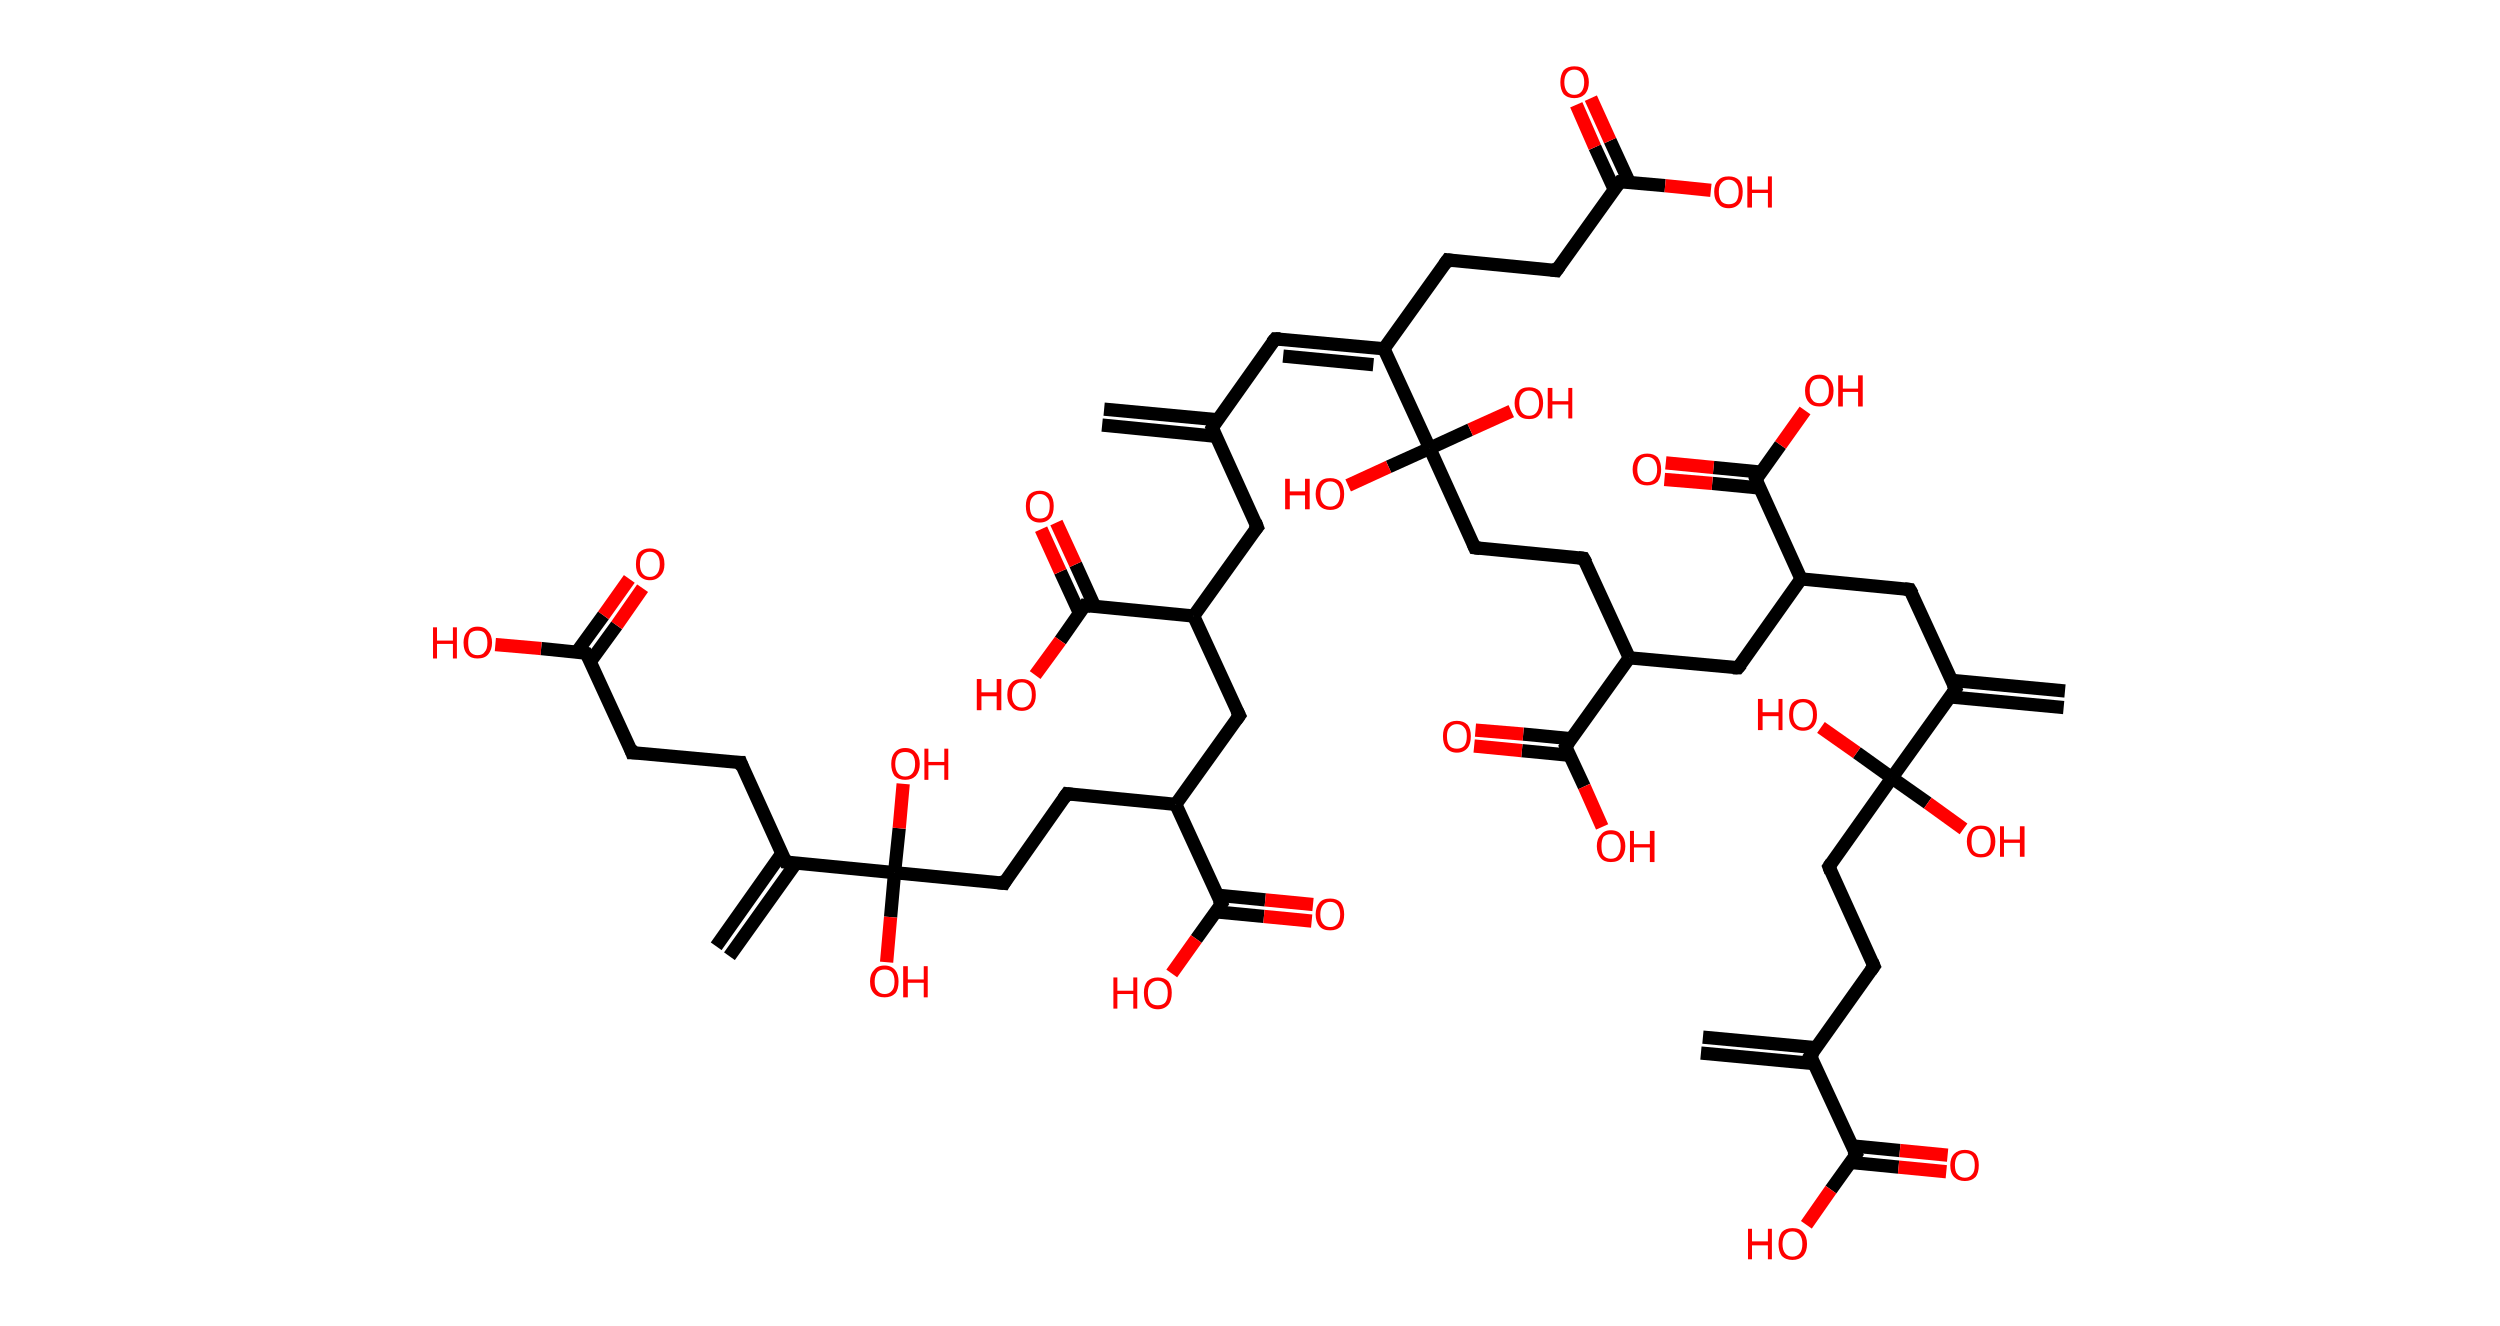 <?xml version='1.0' encoding='ASCII' standalone='yes'?>
<svg xmlns="http://www.w3.org/2000/svg" xmlns:rdkit="http://www.rdkit.org/xml" xmlns:xlink="http://www.w3.org/1999/xlink" version="1.1" baseProfile="full" xml:space="preserve" width="377px" height="200px" viewBox="0 0 377 200">
<!-- END OF HEADER -->
<rect style="opacity:1.0;fill:#FFFFFF;stroke:none" width="377.0" height="200.0" x="0.0" y="0.0"> </rect>
<path class="bond-0 atom-0 atom-1" d="M 166.5,61.7 L 183.6,63.3" style="fill:none;fill-rule:evenodd;stroke:#000000;stroke-width:2.0px;stroke-linecap:butt;stroke-linejoin:miter;stroke-opacity:1"/>
<path class="bond-0 atom-0 atom-1" d="M 166.2,64.1 L 183.4,65.8" style="fill:none;fill-rule:evenodd;stroke:#000000;stroke-width:2.0px;stroke-linecap:butt;stroke-linejoin:miter;stroke-opacity:1"/>
<path class="bond-1 atom-1 atom-2" d="M 182.8,64.5 L 192.3,51.1" style="fill:none;fill-rule:evenodd;stroke:#000000;stroke-width:2.0px;stroke-linecap:butt;stroke-linejoin:miter;stroke-opacity:1"/>
<path class="bond-2 atom-2 atom-3" d="M 192.3,51.1 L 208.7,52.6" style="fill:none;fill-rule:evenodd;stroke:#000000;stroke-width:2.0px;stroke-linecap:butt;stroke-linejoin:miter;stroke-opacity:1"/>
<path class="bond-2 atom-2 atom-3" d="M 193.5,53.7 L 207.1,55.0" style="fill:none;fill-rule:evenodd;stroke:#000000;stroke-width:2.0px;stroke-linecap:butt;stroke-linejoin:miter;stroke-opacity:1"/>
<path class="bond-3 atom-3 atom-4" d="M 208.7,52.6 L 218.3,39.2" style="fill:none;fill-rule:evenodd;stroke:#000000;stroke-width:2.0px;stroke-linecap:butt;stroke-linejoin:miter;stroke-opacity:1"/>
<path class="bond-4 atom-4 atom-5" d="M 218.3,39.2 L 234.7,40.8" style="fill:none;fill-rule:evenodd;stroke:#000000;stroke-width:2.0px;stroke-linecap:butt;stroke-linejoin:miter;stroke-opacity:1"/>
<path class="bond-5 atom-5 atom-6" d="M 234.7,40.8 L 244.3,27.4" style="fill:none;fill-rule:evenodd;stroke:#000000;stroke-width:2.0px;stroke-linecap:butt;stroke-linejoin:miter;stroke-opacity:1"/>
<path class="bond-6 atom-6 atom-7" d="M 245.7,27.5 L 242.8,21.2" style="fill:none;fill-rule:evenodd;stroke:#000000;stroke-width:2.0px;stroke-linecap:butt;stroke-linejoin:miter;stroke-opacity:1"/>
<path class="bond-6 atom-6 atom-7" d="M 242.8,21.2 L 239.9,14.8" style="fill:none;fill-rule:evenodd;stroke:#FF0000;stroke-width:2.0px;stroke-linecap:butt;stroke-linejoin:miter;stroke-opacity:1"/>
<path class="bond-6 atom-6 atom-7" d="M 243.4,28.5 L 240.5,22.2" style="fill:none;fill-rule:evenodd;stroke:#000000;stroke-width:2.0px;stroke-linecap:butt;stroke-linejoin:miter;stroke-opacity:1"/>
<path class="bond-6 atom-6 atom-7" d="M 240.5,22.2 L 237.7,15.8" style="fill:none;fill-rule:evenodd;stroke:#FF0000;stroke-width:2.0px;stroke-linecap:butt;stroke-linejoin:miter;stroke-opacity:1"/>
<path class="bond-7 atom-6 atom-8" d="M 244.3,27.4 L 251.1,28.0" style="fill:none;fill-rule:evenodd;stroke:#000000;stroke-width:2.0px;stroke-linecap:butt;stroke-linejoin:miter;stroke-opacity:1"/>
<path class="bond-7 atom-6 atom-8" d="M 251.1,28.0 L 258.0,28.7" style="fill:none;fill-rule:evenodd;stroke:#FF0000;stroke-width:2.0px;stroke-linecap:butt;stroke-linejoin:miter;stroke-opacity:1"/>
<path class="bond-8 atom-3 atom-9" d="M 208.7,52.6 L 215.6,67.6" style="fill:none;fill-rule:evenodd;stroke:#000000;stroke-width:2.0px;stroke-linecap:butt;stroke-linejoin:miter;stroke-opacity:1"/>
<path class="bond-9 atom-9 atom-10" d="M 215.6,67.6 L 209.4,70.4" style="fill:none;fill-rule:evenodd;stroke:#000000;stroke-width:2.0px;stroke-linecap:butt;stroke-linejoin:miter;stroke-opacity:1"/>
<path class="bond-9 atom-9 atom-10" d="M 209.4,70.4 L 203.3,73.2" style="fill:none;fill-rule:evenodd;stroke:#FF0000;stroke-width:2.0px;stroke-linecap:butt;stroke-linejoin:miter;stroke-opacity:1"/>
<path class="bond-10 atom-9 atom-11" d="M 215.6,67.6 L 221.7,64.8" style="fill:none;fill-rule:evenodd;stroke:#000000;stroke-width:2.0px;stroke-linecap:butt;stroke-linejoin:miter;stroke-opacity:1"/>
<path class="bond-10 atom-9 atom-11" d="M 221.7,64.8 L 227.9,62.0" style="fill:none;fill-rule:evenodd;stroke:#FF0000;stroke-width:2.0px;stroke-linecap:butt;stroke-linejoin:miter;stroke-opacity:1"/>
<path class="bond-11 atom-9 atom-12" d="M 215.6,67.6 L 222.4,82.6" style="fill:none;fill-rule:evenodd;stroke:#000000;stroke-width:2.0px;stroke-linecap:butt;stroke-linejoin:miter;stroke-opacity:1"/>
<path class="bond-12 atom-12 atom-13" d="M 222.4,82.6 L 238.8,84.2" style="fill:none;fill-rule:evenodd;stroke:#000000;stroke-width:2.0px;stroke-linecap:butt;stroke-linejoin:miter;stroke-opacity:1"/>
<path class="bond-13 atom-13 atom-14" d="M 238.8,84.2 L 245.7,99.2" style="fill:none;fill-rule:evenodd;stroke:#000000;stroke-width:2.0px;stroke-linecap:butt;stroke-linejoin:miter;stroke-opacity:1"/>
<path class="bond-14 atom-14 atom-15" d="M 245.7,99.2 L 262.1,100.7" style="fill:none;fill-rule:evenodd;stroke:#000000;stroke-width:2.0px;stroke-linecap:butt;stroke-linejoin:miter;stroke-opacity:1"/>
<path class="bond-15 atom-15 atom-16" d="M 262.1,100.7 L 271.6,87.3" style="fill:none;fill-rule:evenodd;stroke:#000000;stroke-width:2.0px;stroke-linecap:butt;stroke-linejoin:miter;stroke-opacity:1"/>
<path class="bond-16 atom-16 atom-17" d="M 271.6,87.3 L 288.0,88.9" style="fill:none;fill-rule:evenodd;stroke:#000000;stroke-width:2.0px;stroke-linecap:butt;stroke-linejoin:miter;stroke-opacity:1"/>
<path class="bond-17 atom-17 atom-18" d="M 288.0,88.9 L 294.9,103.9" style="fill:none;fill-rule:evenodd;stroke:#000000;stroke-width:2.0px;stroke-linecap:butt;stroke-linejoin:miter;stroke-opacity:1"/>
<path class="bond-18 atom-18 atom-19" d="M 294.1,105.1 L 311.2,106.7" style="fill:none;fill-rule:evenodd;stroke:#000000;stroke-width:2.0px;stroke-linecap:butt;stroke-linejoin:miter;stroke-opacity:1"/>
<path class="bond-18 atom-18 atom-19" d="M 294.3,102.6 L 311.4,104.2" style="fill:none;fill-rule:evenodd;stroke:#000000;stroke-width:2.0px;stroke-linecap:butt;stroke-linejoin:miter;stroke-opacity:1"/>
<path class="bond-19 atom-18 atom-20" d="M 294.9,103.9 L 285.3,117.3" style="fill:none;fill-rule:evenodd;stroke:#000000;stroke-width:2.0px;stroke-linecap:butt;stroke-linejoin:miter;stroke-opacity:1"/>
<path class="bond-20 atom-20 atom-21" d="M 285.3,117.3 L 280.0,113.5" style="fill:none;fill-rule:evenodd;stroke:#000000;stroke-width:2.0px;stroke-linecap:butt;stroke-linejoin:miter;stroke-opacity:1"/>
<path class="bond-20 atom-20 atom-21" d="M 280.0,113.5 L 274.6,109.7" style="fill:none;fill-rule:evenodd;stroke:#FF0000;stroke-width:2.0px;stroke-linecap:butt;stroke-linejoin:miter;stroke-opacity:1"/>
<path class="bond-21 atom-20 atom-22" d="M 285.3,117.3 L 290.7,121.1" style="fill:none;fill-rule:evenodd;stroke:#000000;stroke-width:2.0px;stroke-linecap:butt;stroke-linejoin:miter;stroke-opacity:1"/>
<path class="bond-21 atom-20 atom-22" d="M 290.7,121.1 L 296.1,125.0" style="fill:none;fill-rule:evenodd;stroke:#FF0000;stroke-width:2.0px;stroke-linecap:butt;stroke-linejoin:miter;stroke-opacity:1"/>
<path class="bond-22 atom-20 atom-23" d="M 285.3,117.3 L 275.8,130.7" style="fill:none;fill-rule:evenodd;stroke:#000000;stroke-width:2.0px;stroke-linecap:butt;stroke-linejoin:miter;stroke-opacity:1"/>
<path class="bond-23 atom-23 atom-24" d="M 275.8,130.7 L 282.6,145.7" style="fill:none;fill-rule:evenodd;stroke:#000000;stroke-width:2.0px;stroke-linecap:butt;stroke-linejoin:miter;stroke-opacity:1"/>
<path class="bond-24 atom-24 atom-25" d="M 282.6,145.7 L 273.0,159.2" style="fill:none;fill-rule:evenodd;stroke:#000000;stroke-width:2.0px;stroke-linecap:butt;stroke-linejoin:miter;stroke-opacity:1"/>
<path class="bond-25 atom-25 atom-26" d="M 273.9,158.0 L 256.8,156.4" style="fill:none;fill-rule:evenodd;stroke:#000000;stroke-width:2.0px;stroke-linecap:butt;stroke-linejoin:miter;stroke-opacity:1"/>
<path class="bond-25 atom-25 atom-26" d="M 273.6,160.4 L 256.5,158.8" style="fill:none;fill-rule:evenodd;stroke:#000000;stroke-width:2.0px;stroke-linecap:butt;stroke-linejoin:miter;stroke-opacity:1"/>
<path class="bond-26 atom-25 atom-27" d="M 273.0,159.2 L 279.9,174.1" style="fill:none;fill-rule:evenodd;stroke:#000000;stroke-width:2.0px;stroke-linecap:butt;stroke-linejoin:miter;stroke-opacity:1"/>
<path class="bond-27 atom-27 atom-28" d="M 279.1,175.3 L 286.3,176.0" style="fill:none;fill-rule:evenodd;stroke:#000000;stroke-width:2.0px;stroke-linecap:butt;stroke-linejoin:miter;stroke-opacity:1"/>
<path class="bond-27 atom-27 atom-28" d="M 286.3,176.0 L 293.5,176.7" style="fill:none;fill-rule:evenodd;stroke:#FF0000;stroke-width:2.0px;stroke-linecap:butt;stroke-linejoin:miter;stroke-opacity:1"/>
<path class="bond-27 atom-27 atom-28" d="M 279.3,172.8 L 286.5,173.5" style="fill:none;fill-rule:evenodd;stroke:#000000;stroke-width:2.0px;stroke-linecap:butt;stroke-linejoin:miter;stroke-opacity:1"/>
<path class="bond-27 atom-27 atom-28" d="M 286.5,173.5 L 293.7,174.2" style="fill:none;fill-rule:evenodd;stroke:#FF0000;stroke-width:2.0px;stroke-linecap:butt;stroke-linejoin:miter;stroke-opacity:1"/>
<path class="bond-28 atom-27 atom-29" d="M 279.9,174.1 L 276.1,179.4" style="fill:none;fill-rule:evenodd;stroke:#000000;stroke-width:2.0px;stroke-linecap:butt;stroke-linejoin:miter;stroke-opacity:1"/>
<path class="bond-28 atom-27 atom-29" d="M 276.1,179.4 L 272.4,184.7" style="fill:none;fill-rule:evenodd;stroke:#FF0000;stroke-width:2.0px;stroke-linecap:butt;stroke-linejoin:miter;stroke-opacity:1"/>
<path class="bond-29 atom-16 atom-30" d="M 271.6,87.3 L 264.8,72.3" style="fill:none;fill-rule:evenodd;stroke:#000000;stroke-width:2.0px;stroke-linecap:butt;stroke-linejoin:miter;stroke-opacity:1"/>
<path class="bond-30 atom-30 atom-31" d="M 265.6,71.2 L 258.4,70.5" style="fill:none;fill-rule:evenodd;stroke:#000000;stroke-width:2.0px;stroke-linecap:butt;stroke-linejoin:miter;stroke-opacity:1"/>
<path class="bond-30 atom-30 atom-31" d="M 258.4,70.5 L 251.2,69.8" style="fill:none;fill-rule:evenodd;stroke:#FF0000;stroke-width:2.0px;stroke-linecap:butt;stroke-linejoin:miter;stroke-opacity:1"/>
<path class="bond-30 atom-30 atom-31" d="M 265.4,73.6 L 258.2,72.9" style="fill:none;fill-rule:evenodd;stroke:#000000;stroke-width:2.0px;stroke-linecap:butt;stroke-linejoin:miter;stroke-opacity:1"/>
<path class="bond-30 atom-30 atom-31" d="M 258.2,72.9 L 251.0,72.3" style="fill:none;fill-rule:evenodd;stroke:#FF0000;stroke-width:2.0px;stroke-linecap:butt;stroke-linejoin:miter;stroke-opacity:1"/>
<path class="bond-31 atom-30 atom-32" d="M 264.8,72.3 L 268.5,67.1" style="fill:none;fill-rule:evenodd;stroke:#000000;stroke-width:2.0px;stroke-linecap:butt;stroke-linejoin:miter;stroke-opacity:1"/>
<path class="bond-31 atom-30 atom-32" d="M 268.5,67.1 L 272.2,61.9" style="fill:none;fill-rule:evenodd;stroke:#FF0000;stroke-width:2.0px;stroke-linecap:butt;stroke-linejoin:miter;stroke-opacity:1"/>
<path class="bond-32 atom-14 atom-33" d="M 245.7,99.2 L 236.1,112.6" style="fill:none;fill-rule:evenodd;stroke:#000000;stroke-width:2.0px;stroke-linecap:butt;stroke-linejoin:miter;stroke-opacity:1"/>
<path class="bond-33 atom-33 atom-34" d="M 236.9,111.4 L 229.7,110.7" style="fill:none;fill-rule:evenodd;stroke:#000000;stroke-width:2.0px;stroke-linecap:butt;stroke-linejoin:miter;stroke-opacity:1"/>
<path class="bond-33 atom-33 atom-34" d="M 229.7,110.7 L 222.5,110.1" style="fill:none;fill-rule:evenodd;stroke:#FF0000;stroke-width:2.0px;stroke-linecap:butt;stroke-linejoin:miter;stroke-opacity:1"/>
<path class="bond-33 atom-33 atom-34" d="M 236.7,113.9 L 229.5,113.2" style="fill:none;fill-rule:evenodd;stroke:#000000;stroke-width:2.0px;stroke-linecap:butt;stroke-linejoin:miter;stroke-opacity:1"/>
<path class="bond-33 atom-33 atom-34" d="M 229.5,113.2 L 222.3,112.5" style="fill:none;fill-rule:evenodd;stroke:#FF0000;stroke-width:2.0px;stroke-linecap:butt;stroke-linejoin:miter;stroke-opacity:1"/>
<path class="bond-34 atom-33 atom-35" d="M 236.1,112.6 L 238.9,118.6" style="fill:none;fill-rule:evenodd;stroke:#000000;stroke-width:2.0px;stroke-linecap:butt;stroke-linejoin:miter;stroke-opacity:1"/>
<path class="bond-34 atom-33 atom-35" d="M 238.9,118.6 L 241.6,124.7" style="fill:none;fill-rule:evenodd;stroke:#FF0000;stroke-width:2.0px;stroke-linecap:butt;stroke-linejoin:miter;stroke-opacity:1"/>
<path class="bond-35 atom-1 atom-36" d="M 182.8,64.5 L 189.6,79.5" style="fill:none;fill-rule:evenodd;stroke:#000000;stroke-width:2.0px;stroke-linecap:butt;stroke-linejoin:miter;stroke-opacity:1"/>
<path class="bond-36 atom-36 atom-37" d="M 189.6,79.5 L 180.0,92.9" style="fill:none;fill-rule:evenodd;stroke:#000000;stroke-width:2.0px;stroke-linecap:butt;stroke-linejoin:miter;stroke-opacity:1"/>
<path class="bond-37 atom-37 atom-38" d="M 180.0,92.9 L 186.9,107.9" style="fill:none;fill-rule:evenodd;stroke:#000000;stroke-width:2.0px;stroke-linecap:butt;stroke-linejoin:miter;stroke-opacity:1"/>
<path class="bond-38 atom-38 atom-39" d="M 186.9,107.9 L 177.3,121.3" style="fill:none;fill-rule:evenodd;stroke:#000000;stroke-width:2.0px;stroke-linecap:butt;stroke-linejoin:miter;stroke-opacity:1"/>
<path class="bond-39 atom-39 atom-40" d="M 177.3,121.3 L 160.9,119.7" style="fill:none;fill-rule:evenodd;stroke:#000000;stroke-width:2.0px;stroke-linecap:butt;stroke-linejoin:miter;stroke-opacity:1"/>
<path class="bond-40 atom-40 atom-41" d="M 160.9,119.7 L 151.4,133.2" style="fill:none;fill-rule:evenodd;stroke:#000000;stroke-width:2.0px;stroke-linecap:butt;stroke-linejoin:miter;stroke-opacity:1"/>
<path class="bond-41 atom-41 atom-42" d="M 151.4,133.2 L 134.9,131.6" style="fill:none;fill-rule:evenodd;stroke:#000000;stroke-width:2.0px;stroke-linecap:butt;stroke-linejoin:miter;stroke-opacity:1"/>
<path class="bond-42 atom-42 atom-43" d="M 134.9,131.6 L 134.3,138.3" style="fill:none;fill-rule:evenodd;stroke:#000000;stroke-width:2.0px;stroke-linecap:butt;stroke-linejoin:miter;stroke-opacity:1"/>
<path class="bond-42 atom-42 atom-43" d="M 134.3,138.3 L 133.7,145.1" style="fill:none;fill-rule:evenodd;stroke:#FF0000;stroke-width:2.0px;stroke-linecap:butt;stroke-linejoin:miter;stroke-opacity:1"/>
<path class="bond-43 atom-42 atom-44" d="M 134.9,131.6 L 135.6,124.9" style="fill:none;fill-rule:evenodd;stroke:#000000;stroke-width:2.0px;stroke-linecap:butt;stroke-linejoin:miter;stroke-opacity:1"/>
<path class="bond-43 atom-42 atom-44" d="M 135.6,124.9 L 136.2,118.2" style="fill:none;fill-rule:evenodd;stroke:#FF0000;stroke-width:2.0px;stroke-linecap:butt;stroke-linejoin:miter;stroke-opacity:1"/>
<path class="bond-44 atom-42 atom-45" d="M 134.9,131.6 L 118.5,130.0" style="fill:none;fill-rule:evenodd;stroke:#000000;stroke-width:2.0px;stroke-linecap:butt;stroke-linejoin:miter;stroke-opacity:1"/>
<path class="bond-45 atom-45 atom-46" d="M 117.9,128.7 L 108.0,142.7" style="fill:none;fill-rule:evenodd;stroke:#000000;stroke-width:2.0px;stroke-linecap:butt;stroke-linejoin:miter;stroke-opacity:1"/>
<path class="bond-45 atom-45 atom-46" d="M 120.0,130.2 L 110.0,144.2" style="fill:none;fill-rule:evenodd;stroke:#000000;stroke-width:2.0px;stroke-linecap:butt;stroke-linejoin:miter;stroke-opacity:1"/>
<path class="bond-46 atom-45 atom-47" d="M 118.5,130.0 L 111.7,115.0" style="fill:none;fill-rule:evenodd;stroke:#000000;stroke-width:2.0px;stroke-linecap:butt;stroke-linejoin:miter;stroke-opacity:1"/>
<path class="bond-47 atom-47 atom-48" d="M 111.7,115.0 L 95.3,113.5" style="fill:none;fill-rule:evenodd;stroke:#000000;stroke-width:2.0px;stroke-linecap:butt;stroke-linejoin:miter;stroke-opacity:1"/>
<path class="bond-48 atom-48 atom-49" d="M 95.3,113.5 L 88.4,98.5" style="fill:none;fill-rule:evenodd;stroke:#000000;stroke-width:2.0px;stroke-linecap:butt;stroke-linejoin:miter;stroke-opacity:1"/>
<path class="bond-49 atom-49 atom-50" d="M 89.0,99.8 L 93.0,94.3" style="fill:none;fill-rule:evenodd;stroke:#000000;stroke-width:2.0px;stroke-linecap:butt;stroke-linejoin:miter;stroke-opacity:1"/>
<path class="bond-49 atom-49 atom-50" d="M 93.0,94.3 L 96.9,88.7" style="fill:none;fill-rule:evenodd;stroke:#FF0000;stroke-width:2.0px;stroke-linecap:butt;stroke-linejoin:miter;stroke-opacity:1"/>
<path class="bond-49 atom-49 atom-50" d="M 87.0,98.3 L 91.0,92.8" style="fill:none;fill-rule:evenodd;stroke:#000000;stroke-width:2.0px;stroke-linecap:butt;stroke-linejoin:miter;stroke-opacity:1"/>
<path class="bond-49 atom-49 atom-50" d="M 91.0,92.8 L 94.9,87.3" style="fill:none;fill-rule:evenodd;stroke:#FF0000;stroke-width:2.0px;stroke-linecap:butt;stroke-linejoin:miter;stroke-opacity:1"/>
<path class="bond-50 atom-49 atom-51" d="M 88.4,98.5 L 81.6,97.8" style="fill:none;fill-rule:evenodd;stroke:#000000;stroke-width:2.0px;stroke-linecap:butt;stroke-linejoin:miter;stroke-opacity:1"/>
<path class="bond-50 atom-49 atom-51" d="M 81.6,97.8 L 74.7,97.2" style="fill:none;fill-rule:evenodd;stroke:#FF0000;stroke-width:2.0px;stroke-linecap:butt;stroke-linejoin:miter;stroke-opacity:1"/>
<path class="bond-51 atom-39 atom-52" d="M 177.3,121.3 L 184.2,136.3" style="fill:none;fill-rule:evenodd;stroke:#000000;stroke-width:2.0px;stroke-linecap:butt;stroke-linejoin:miter;stroke-opacity:1"/>
<path class="bond-52 atom-52 atom-53" d="M 183.3,137.5 L 190.6,138.2" style="fill:none;fill-rule:evenodd;stroke:#000000;stroke-width:2.0px;stroke-linecap:butt;stroke-linejoin:miter;stroke-opacity:1"/>
<path class="bond-52 atom-52 atom-53" d="M 190.6,138.2 L 197.8,138.9" style="fill:none;fill-rule:evenodd;stroke:#FF0000;stroke-width:2.0px;stroke-linecap:butt;stroke-linejoin:miter;stroke-opacity:1"/>
<path class="bond-52 atom-52 atom-53" d="M 183.6,135.0 L 190.8,135.7" style="fill:none;fill-rule:evenodd;stroke:#000000;stroke-width:2.0px;stroke-linecap:butt;stroke-linejoin:miter;stroke-opacity:1"/>
<path class="bond-52 atom-52 atom-53" d="M 190.8,135.7 L 198.0,136.4" style="fill:none;fill-rule:evenodd;stroke:#FF0000;stroke-width:2.0px;stroke-linecap:butt;stroke-linejoin:miter;stroke-opacity:1"/>
<path class="bond-53 atom-52 atom-54" d="M 184.2,136.3 L 180.4,141.6" style="fill:none;fill-rule:evenodd;stroke:#000000;stroke-width:2.0px;stroke-linecap:butt;stroke-linejoin:miter;stroke-opacity:1"/>
<path class="bond-53 atom-52 atom-54" d="M 180.4,141.6 L 176.7,146.8" style="fill:none;fill-rule:evenodd;stroke:#FF0000;stroke-width:2.0px;stroke-linecap:butt;stroke-linejoin:miter;stroke-opacity:1"/>
<path class="bond-54 atom-37 atom-55" d="M 180.0,92.9 L 163.6,91.3" style="fill:none;fill-rule:evenodd;stroke:#000000;stroke-width:2.0px;stroke-linecap:butt;stroke-linejoin:miter;stroke-opacity:1"/>
<path class="bond-55 atom-55 atom-56" d="M 165.1,91.5 L 162.2,85.1" style="fill:none;fill-rule:evenodd;stroke:#000000;stroke-width:2.0px;stroke-linecap:butt;stroke-linejoin:miter;stroke-opacity:1"/>
<path class="bond-55 atom-55 atom-56" d="M 162.2,85.1 L 159.3,78.8" style="fill:none;fill-rule:evenodd;stroke:#FF0000;stroke-width:2.0px;stroke-linecap:butt;stroke-linejoin:miter;stroke-opacity:1"/>
<path class="bond-55 atom-55 atom-56" d="M 162.8,92.5 L 159.9,86.2" style="fill:none;fill-rule:evenodd;stroke:#000000;stroke-width:2.0px;stroke-linecap:butt;stroke-linejoin:miter;stroke-opacity:1"/>
<path class="bond-55 atom-55 atom-56" d="M 159.9,86.2 L 157.0,79.8" style="fill:none;fill-rule:evenodd;stroke:#FF0000;stroke-width:2.0px;stroke-linecap:butt;stroke-linejoin:miter;stroke-opacity:1"/>
<path class="bond-56 atom-55 atom-57" d="M 163.6,91.3 L 159.9,96.6" style="fill:none;fill-rule:evenodd;stroke:#000000;stroke-width:2.0px;stroke-linecap:butt;stroke-linejoin:miter;stroke-opacity:1"/>
<path class="bond-56 atom-55 atom-57" d="M 159.9,96.6 L 156.1,101.8" style="fill:none;fill-rule:evenodd;stroke:#FF0000;stroke-width:2.0px;stroke-linecap:butt;stroke-linejoin:miter;stroke-opacity:1"/>
<path d="M 183.2,63.8 L 182.8,64.5 L 183.1,65.2" style="fill:none;stroke:#000000;stroke-width:2.0px;stroke-linecap:butt;stroke-linejoin:miter;stroke-opacity:1;"/>
<path d="M 191.8,51.7 L 192.3,51.1 L 193.1,51.1" style="fill:none;stroke:#000000;stroke-width:2.0px;stroke-linecap:butt;stroke-linejoin:miter;stroke-opacity:1;"/>
<path d="M 217.8,39.9 L 218.3,39.2 L 219.1,39.3" style="fill:none;stroke:#000000;stroke-width:2.0px;stroke-linecap:butt;stroke-linejoin:miter;stroke-opacity:1;"/>
<path d="M 233.9,40.7 L 234.7,40.8 L 235.2,40.1" style="fill:none;stroke:#000000;stroke-width:2.0px;stroke-linecap:butt;stroke-linejoin:miter;stroke-opacity:1;"/>
<path d="M 243.8,28.0 L 244.3,27.4 L 244.6,27.4" style="fill:none;stroke:#000000;stroke-width:2.0px;stroke-linecap:butt;stroke-linejoin:miter;stroke-opacity:1;"/>
<path d="M 222.1,81.9 L 222.4,82.6 L 223.2,82.7" style="fill:none;stroke:#000000;stroke-width:2.0px;stroke-linecap:butt;stroke-linejoin:miter;stroke-opacity:1;"/>
<path d="M 238.0,84.1 L 238.8,84.2 L 239.2,84.9" style="fill:none;stroke:#000000;stroke-width:2.0px;stroke-linecap:butt;stroke-linejoin:miter;stroke-opacity:1;"/>
<path d="M 261.3,100.7 L 262.1,100.7 L 262.6,100.1" style="fill:none;stroke:#000000;stroke-width:2.0px;stroke-linecap:butt;stroke-linejoin:miter;stroke-opacity:1;"/>
<path d="M 287.2,88.8 L 288.0,88.9 L 288.4,89.6" style="fill:none;stroke:#000000;stroke-width:2.0px;stroke-linecap:butt;stroke-linejoin:miter;stroke-opacity:1;"/>
<path d="M 294.5,103.1 L 294.9,103.9 L 294.4,104.6" style="fill:none;stroke:#000000;stroke-width:2.0px;stroke-linecap:butt;stroke-linejoin:miter;stroke-opacity:1;"/>
<path d="M 276.2,130.1 L 275.8,130.7 L 276.1,131.5" style="fill:none;stroke:#000000;stroke-width:2.0px;stroke-linecap:butt;stroke-linejoin:miter;stroke-opacity:1;"/>
<path d="M 282.3,145.0 L 282.6,145.7 L 282.1,146.4" style="fill:none;stroke:#000000;stroke-width:2.0px;stroke-linecap:butt;stroke-linejoin:miter;stroke-opacity:1;"/>
<path d="M 273.5,158.5 L 273.0,159.2 L 273.4,159.9" style="fill:none;stroke:#000000;stroke-width:2.0px;stroke-linecap:butt;stroke-linejoin:miter;stroke-opacity:1;"/>
<path d="M 279.5,173.4 L 279.9,174.1 L 279.7,174.4" style="fill:none;stroke:#000000;stroke-width:2.0px;stroke-linecap:butt;stroke-linejoin:miter;stroke-opacity:1;"/>
<path d="M 265.1,73.1 L 264.8,72.3 L 265.0,72.1" style="fill:none;stroke:#000000;stroke-width:2.0px;stroke-linecap:butt;stroke-linejoin:miter;stroke-opacity:1;"/>
<path d="M 236.6,111.9 L 236.1,112.6 L 236.2,112.9" style="fill:none;stroke:#000000;stroke-width:2.0px;stroke-linecap:butt;stroke-linejoin:miter;stroke-opacity:1;"/>
<path d="M 189.3,78.7 L 189.6,79.5 L 189.1,80.1" style="fill:none;stroke:#000000;stroke-width:2.0px;stroke-linecap:butt;stroke-linejoin:miter;stroke-opacity:1;"/>
<path d="M 186.5,107.1 L 186.9,107.9 L 186.4,108.6" style="fill:none;stroke:#000000;stroke-width:2.0px;stroke-linecap:butt;stroke-linejoin:miter;stroke-opacity:1;"/>
<path d="M 161.7,119.8 L 160.9,119.7 L 160.4,120.4" style="fill:none;stroke:#000000;stroke-width:2.0px;stroke-linecap:butt;stroke-linejoin:miter;stroke-opacity:1;"/>
<path d="M 151.8,132.5 L 151.4,133.2 L 150.5,133.1" style="fill:none;stroke:#000000;stroke-width:2.0px;stroke-linecap:butt;stroke-linejoin:miter;stroke-opacity:1;"/>
<path d="M 119.4,130.1 L 118.5,130.0 L 118.2,129.3" style="fill:none;stroke:#000000;stroke-width:2.0px;stroke-linecap:butt;stroke-linejoin:miter;stroke-opacity:1;"/>
<path d="M 112.0,115.8 L 111.7,115.0 L 110.9,115.0" style="fill:none;stroke:#000000;stroke-width:2.0px;stroke-linecap:butt;stroke-linejoin:miter;stroke-opacity:1;"/>
<path d="M 96.1,113.5 L 95.3,113.5 L 95.0,112.7" style="fill:none;stroke:#000000;stroke-width:2.0px;stroke-linecap:butt;stroke-linejoin:miter;stroke-opacity:1;"/>
<path d="M 88.8,99.2 L 88.4,98.5 L 88.1,98.4" style="fill:none;stroke:#000000;stroke-width:2.0px;stroke-linecap:butt;stroke-linejoin:miter;stroke-opacity:1;"/>
<path d="M 183.8,135.6 L 184.2,136.3 L 184.0,136.6" style="fill:none;stroke:#000000;stroke-width:2.0px;stroke-linecap:butt;stroke-linejoin:miter;stroke-opacity:1;"/>
<path d="M 164.5,91.4 L 163.6,91.3 L 163.4,91.6" style="fill:none;stroke:#000000;stroke-width:2.0px;stroke-linecap:butt;stroke-linejoin:miter;stroke-opacity:1;"/>
<path class="atom-7" d="M 235.3 12.4 Q 235.3 11.3, 235.8 10.6 Q 236.4 10.0, 237.4 10.0 Q 238.5 10.0, 239.0 10.6 Q 239.6 11.3, 239.6 12.4 Q 239.6 13.5, 239.0 14.2 Q 238.4 14.8, 237.4 14.8 Q 236.4 14.8, 235.8 14.2 Q 235.3 13.5, 235.3 12.4 M 237.4 14.3 Q 238.1 14.3, 238.5 13.8 Q 238.9 13.3, 238.9 12.4 Q 238.9 11.5, 238.5 11.0 Q 238.1 10.5, 237.4 10.5 Q 236.7 10.5, 236.3 11.0 Q 235.9 11.5, 235.9 12.4 Q 235.9 13.3, 236.3 13.8 Q 236.7 14.3, 237.4 14.3 " fill="#FF0000"/>
<path class="atom-8" d="M 258.5 28.9 Q 258.5 27.8, 259.1 27.2 Q 259.6 26.6, 260.7 26.6 Q 261.7 26.6, 262.3 27.2 Q 262.8 27.8, 262.8 28.9 Q 262.8 30.1, 262.3 30.7 Q 261.7 31.4, 260.7 31.4 Q 259.6 31.4, 259.1 30.7 Q 258.5 30.1, 258.5 28.9 M 260.7 30.8 Q 261.4 30.8, 261.8 30.4 Q 262.2 29.9, 262.2 28.9 Q 262.2 28.0, 261.8 27.6 Q 261.4 27.1, 260.7 27.1 Q 260.0 27.1, 259.6 27.6 Q 259.2 28.0, 259.2 28.9 Q 259.2 29.9, 259.6 30.4 Q 260.0 30.8, 260.7 30.8 " fill="#FF0000"/>
<path class="atom-8" d="M 263.5 26.6 L 264.2 26.6 L 264.2 28.6 L 266.6 28.6 L 266.6 26.6 L 267.2 26.6 L 267.2 31.3 L 266.6 31.3 L 266.6 29.1 L 264.2 29.1 L 264.2 31.3 L 263.5 31.3 L 263.5 26.6 " fill="#FF0000"/>
<path class="atom-10" d="M 193.8 72.2 L 194.5 72.2 L 194.5 74.1 L 196.8 74.1 L 196.8 72.2 L 197.5 72.2 L 197.5 76.8 L 196.8 76.8 L 196.8 74.7 L 194.5 74.7 L 194.5 76.8 L 193.8 76.8 L 193.8 72.2 " fill="#FF0000"/>
<path class="atom-10" d="M 198.4 74.5 Q 198.4 73.4, 199.0 72.7 Q 199.5 72.1, 200.6 72.1 Q 201.6 72.1, 202.2 72.7 Q 202.7 73.4, 202.7 74.5 Q 202.7 75.6, 202.2 76.3 Q 201.6 76.9, 200.6 76.9 Q 199.6 76.9, 199.0 76.3 Q 198.4 75.6, 198.4 74.5 M 200.6 76.4 Q 201.3 76.4, 201.7 75.9 Q 202.1 75.4, 202.1 74.5 Q 202.1 73.6, 201.7 73.1 Q 201.3 72.6, 200.6 72.6 Q 199.9 72.6, 199.5 73.1 Q 199.1 73.6, 199.1 74.5 Q 199.1 75.4, 199.5 75.9 Q 199.9 76.4, 200.6 76.4 " fill="#FF0000"/>
<path class="atom-11" d="M 228.4 60.8 Q 228.4 59.7, 229.0 59.0 Q 229.5 58.4, 230.6 58.4 Q 231.6 58.4, 232.2 59.0 Q 232.7 59.7, 232.7 60.8 Q 232.7 61.9, 232.1 62.6 Q 231.6 63.2, 230.6 63.2 Q 229.5 63.2, 229.0 62.6 Q 228.4 61.9, 228.4 60.8 M 230.6 62.7 Q 231.3 62.7, 231.7 62.2 Q 232.1 61.7, 232.1 60.8 Q 232.1 59.9, 231.7 59.4 Q 231.3 58.9, 230.6 58.9 Q 229.9 58.9, 229.5 59.4 Q 229.1 59.9, 229.1 60.8 Q 229.1 61.7, 229.5 62.2 Q 229.9 62.7, 230.6 62.7 " fill="#FF0000"/>
<path class="atom-11" d="M 233.4 58.5 L 234.1 58.5 L 234.1 60.5 L 236.5 60.5 L 236.5 58.5 L 237.1 58.5 L 237.1 63.1 L 236.5 63.1 L 236.5 61.0 L 234.1 61.0 L 234.1 63.1 L 233.4 63.1 L 233.4 58.5 " fill="#FF0000"/>
<path class="atom-21" d="M 265.1 105.4 L 265.8 105.4 L 265.8 107.4 L 268.2 107.4 L 268.2 105.4 L 268.8 105.4 L 268.8 110.1 L 268.2 110.1 L 268.2 108.0 L 265.8 108.0 L 265.8 110.1 L 265.1 110.1 L 265.1 105.4 " fill="#FF0000"/>
<path class="atom-21" d="M 269.8 107.8 Q 269.8 106.6, 270.3 106.0 Q 270.9 105.4, 271.9 105.4 Q 272.9 105.4, 273.5 106.0 Q 274.0 106.6, 274.0 107.8 Q 274.0 108.9, 273.5 109.5 Q 272.9 110.2, 271.9 110.2 Q 270.9 110.2, 270.3 109.5 Q 269.8 108.9, 269.8 107.8 M 271.9 109.7 Q 272.6 109.7, 273.0 109.2 Q 273.4 108.7, 273.4 107.8 Q 273.4 106.8, 273.0 106.4 Q 272.6 105.9, 271.9 105.9 Q 271.2 105.9, 270.8 106.4 Q 270.4 106.8, 270.4 107.8 Q 270.4 108.7, 270.8 109.2 Q 271.2 109.7, 271.9 109.7 " fill="#FF0000"/>
<path class="atom-22" d="M 296.6 126.9 Q 296.6 125.8, 297.2 125.1 Q 297.7 124.5, 298.7 124.5 Q 299.8 124.5, 300.3 125.1 Q 300.9 125.8, 300.9 126.9 Q 300.9 128.0, 300.3 128.7 Q 299.8 129.3, 298.7 129.3 Q 297.7 129.3, 297.2 128.7 Q 296.6 128.0, 296.6 126.9 M 298.7 128.8 Q 299.5 128.8, 299.8 128.3 Q 300.2 127.8, 300.2 126.9 Q 300.2 126.0, 299.8 125.5 Q 299.5 125.0, 298.7 125.0 Q 298.0 125.0, 297.6 125.5 Q 297.3 126.0, 297.3 126.9 Q 297.3 127.8, 297.6 128.3 Q 298.0 128.8, 298.7 128.8 " fill="#FF0000"/>
<path class="atom-22" d="M 301.6 124.6 L 302.2 124.6 L 302.2 126.6 L 304.6 126.6 L 304.6 124.6 L 305.3 124.6 L 305.3 129.2 L 304.6 129.2 L 304.6 127.1 L 302.2 127.1 L 302.2 129.2 L 301.6 129.2 L 301.6 124.6 " fill="#FF0000"/>
<path class="atom-28" d="M 294.1 175.7 Q 294.1 174.6, 294.7 174.0 Q 295.3 173.4, 296.3 173.4 Q 297.3 173.4, 297.9 174.0 Q 298.4 174.6, 298.4 175.7 Q 298.4 176.9, 297.9 177.5 Q 297.3 178.1, 296.3 178.1 Q 295.3 178.1, 294.7 177.5 Q 294.1 176.9, 294.1 175.7 M 296.3 177.6 Q 297.0 177.6, 297.4 177.1 Q 297.8 176.7, 297.8 175.7 Q 297.8 174.8, 297.4 174.3 Q 297.0 173.9, 296.3 173.9 Q 295.6 173.9, 295.2 174.3 Q 294.8 174.8, 294.8 175.7 Q 294.8 176.7, 295.2 177.1 Q 295.6 177.6, 296.3 177.6 " fill="#FF0000"/>
<path class="atom-29" d="M 263.6 185.3 L 264.2 185.3 L 264.2 187.2 L 266.6 187.2 L 266.6 185.3 L 267.2 185.3 L 267.2 189.9 L 266.6 189.9 L 266.6 187.8 L 264.2 187.8 L 264.2 189.9 L 263.6 189.9 L 263.6 185.3 " fill="#FF0000"/>
<path class="atom-29" d="M 268.2 187.6 Q 268.2 186.5, 268.7 185.8 Q 269.3 185.2, 270.3 185.2 Q 271.4 185.2, 271.9 185.8 Q 272.5 186.5, 272.5 187.6 Q 272.5 188.7, 271.9 189.4 Q 271.3 190.0, 270.3 190.0 Q 269.3 190.0, 268.7 189.4 Q 268.2 188.7, 268.2 187.6 M 270.3 189.5 Q 271.0 189.5, 271.4 189.0 Q 271.8 188.5, 271.8 187.6 Q 271.8 186.7, 271.4 186.2 Q 271.0 185.7, 270.3 185.7 Q 269.6 185.7, 269.2 186.2 Q 268.8 186.7, 268.8 187.6 Q 268.8 188.5, 269.2 189.0 Q 269.6 189.5, 270.3 189.5 " fill="#FF0000"/>
<path class="atom-31" d="M 246.2 70.8 Q 246.2 69.7, 246.8 69.0 Q 247.4 68.4, 248.4 68.4 Q 249.4 68.4, 250.0 69.0 Q 250.5 69.7, 250.5 70.8 Q 250.5 71.9, 250.0 72.6 Q 249.4 73.2, 248.4 73.2 Q 247.4 73.2, 246.8 72.6 Q 246.2 71.9, 246.2 70.8 M 248.4 72.7 Q 249.1 72.7, 249.5 72.2 Q 249.9 71.7, 249.9 70.8 Q 249.9 69.9, 249.5 69.4 Q 249.1 68.9, 248.4 68.9 Q 247.7 68.9, 247.3 69.4 Q 246.9 69.9, 246.9 70.8 Q 246.9 71.7, 247.3 72.2 Q 247.7 72.7, 248.4 72.7 " fill="#FF0000"/>
<path class="atom-32" d="M 272.2 58.9 Q 272.2 57.8, 272.8 57.2 Q 273.3 56.5, 274.4 56.5 Q 275.4 56.5, 275.9 57.2 Q 276.5 57.8, 276.5 58.9 Q 276.5 60.1, 275.9 60.7 Q 275.4 61.3, 274.4 61.3 Q 273.3 61.3, 272.8 60.7 Q 272.2 60.1, 272.2 58.9 M 274.4 60.8 Q 275.1 60.8, 275.4 60.3 Q 275.8 59.9, 275.8 58.9 Q 275.8 58.0, 275.4 57.5 Q 275.1 57.1, 274.4 57.1 Q 273.6 57.1, 273.3 57.5 Q 272.9 58.0, 272.9 58.9 Q 272.9 59.9, 273.3 60.3 Q 273.6 60.8, 274.4 60.8 " fill="#FF0000"/>
<path class="atom-32" d="M 277.2 56.6 L 277.9 56.6 L 277.9 58.6 L 280.2 58.6 L 280.2 56.6 L 280.9 56.6 L 280.9 61.3 L 280.2 61.3 L 280.2 59.1 L 277.9 59.1 L 277.9 61.3 L 277.2 61.3 L 277.2 56.6 " fill="#FF0000"/>
<path class="atom-34" d="M 217.6 111.0 Q 217.6 109.9, 218.1 109.3 Q 218.7 108.7, 219.7 108.7 Q 220.7 108.7, 221.3 109.3 Q 221.8 109.9, 221.8 111.0 Q 221.8 112.2, 221.3 112.8 Q 220.7 113.5, 219.7 113.5 Q 218.7 113.5, 218.1 112.8 Q 217.6 112.2, 217.6 111.0 M 219.7 112.9 Q 220.4 112.9, 220.8 112.5 Q 221.2 112.0, 221.2 111.0 Q 221.2 110.1, 220.8 109.7 Q 220.4 109.2, 219.7 109.2 Q 219.0 109.2, 218.6 109.7 Q 218.2 110.1, 218.2 111.0 Q 218.2 112.0, 218.6 112.5 Q 219.0 112.9, 219.7 112.9 " fill="#FF0000"/>
<path class="atom-35" d="M 240.8 127.6 Q 240.8 126.5, 241.4 125.9 Q 241.9 125.2, 242.9 125.2 Q 244.0 125.2, 244.5 125.9 Q 245.1 126.5, 245.1 127.6 Q 245.1 128.7, 244.5 129.4 Q 244.0 130.0, 242.9 130.0 Q 241.9 130.0, 241.4 129.4 Q 240.8 128.7, 240.8 127.6 M 242.9 129.5 Q 243.7 129.5, 244.0 129.0 Q 244.4 128.5, 244.4 127.6 Q 244.4 126.7, 244.0 126.2 Q 243.7 125.8, 242.9 125.8 Q 242.2 125.8, 241.8 126.2 Q 241.5 126.7, 241.5 127.6 Q 241.5 128.6, 241.8 129.0 Q 242.2 129.5, 242.9 129.5 " fill="#FF0000"/>
<path class="atom-35" d="M 245.8 125.3 L 246.4 125.3 L 246.4 127.3 L 248.8 127.3 L 248.8 125.3 L 249.5 125.3 L 249.5 130.0 L 248.8 130.0 L 248.8 127.8 L 246.4 127.8 L 246.4 130.0 L 245.8 130.0 L 245.8 125.3 " fill="#FF0000"/>
<path class="atom-43" d="M 131.2 148.0 Q 131.2 146.9, 131.8 146.3 Q 132.3 145.6, 133.4 145.6 Q 134.4 145.6, 135.0 146.3 Q 135.5 146.9, 135.5 148.0 Q 135.5 149.2, 135.0 149.8 Q 134.4 150.4, 133.4 150.4 Q 132.3 150.4, 131.8 149.8 Q 131.2 149.2, 131.2 148.0 M 133.4 149.9 Q 134.1 149.9, 134.5 149.4 Q 134.9 149.0, 134.9 148.0 Q 134.9 147.1, 134.5 146.6 Q 134.1 146.2, 133.4 146.2 Q 132.7 146.2, 132.3 146.6 Q 131.9 147.1, 131.9 148.0 Q 131.9 149.0, 132.3 149.4 Q 132.7 149.9, 133.4 149.9 " fill="#FF0000"/>
<path class="atom-43" d="M 136.2 145.7 L 136.9 145.7 L 136.9 147.7 L 139.3 147.7 L 139.3 145.7 L 139.9 145.7 L 139.9 150.4 L 139.3 150.4 L 139.3 148.2 L 136.9 148.2 L 136.9 150.4 L 136.2 150.4 L 136.2 145.7 " fill="#FF0000"/>
<path class="atom-44" d="M 134.4 115.2 Q 134.4 114.1, 134.9 113.5 Q 135.5 112.8, 136.5 112.8 Q 137.6 112.8, 138.1 113.5 Q 138.7 114.1, 138.7 115.2 Q 138.7 116.3, 138.1 117.0 Q 137.5 117.6, 136.5 117.6 Q 135.5 117.6, 134.9 117.0 Q 134.4 116.3, 134.4 115.2 M 136.5 117.1 Q 137.2 117.1, 137.6 116.6 Q 138.0 116.1, 138.0 115.2 Q 138.0 114.3, 137.6 113.8 Q 137.2 113.4, 136.5 113.4 Q 135.8 113.4, 135.4 113.8 Q 135.0 114.3, 135.0 115.2 Q 135.0 116.1, 135.4 116.6 Q 135.8 117.1, 136.5 117.1 " fill="#FF0000"/>
<path class="atom-44" d="M 139.4 112.9 L 140.0 112.9 L 140.0 114.9 L 142.4 114.9 L 142.4 112.9 L 143.0 112.9 L 143.0 117.6 L 142.4 117.6 L 142.4 115.4 L 140.0 115.4 L 140.0 117.6 L 139.4 117.6 L 139.4 112.9 " fill="#FF0000"/>
<path class="atom-50" d="M 95.9 85.1 Q 95.9 83.9, 96.4 83.3 Q 97.0 82.7, 98.0 82.7 Q 99.0 82.7, 99.6 83.3 Q 100.2 83.9, 100.2 85.1 Q 100.2 86.2, 99.6 86.8 Q 99.0 87.5, 98.0 87.5 Q 97.0 87.5, 96.4 86.8 Q 95.9 86.2, 95.9 85.1 M 98.0 87.0 Q 98.7 87.0, 99.1 86.5 Q 99.5 86.0, 99.5 85.1 Q 99.5 84.1, 99.1 83.7 Q 98.7 83.2, 98.0 83.2 Q 97.3 83.2, 96.9 83.7 Q 96.5 84.1, 96.5 85.1 Q 96.5 86.0, 96.9 86.5 Q 97.3 87.0, 98.0 87.0 " fill="#FF0000"/>
<path class="atom-51" d="M 65.3 94.6 L 65.9 94.6 L 65.9 96.6 L 68.3 96.6 L 68.3 94.6 L 68.9 94.6 L 68.9 99.3 L 68.3 99.3 L 68.3 97.1 L 65.9 97.1 L 65.9 99.3 L 65.3 99.3 L 65.3 94.6 " fill="#FF0000"/>
<path class="atom-51" d="M 69.9 96.9 Q 69.9 95.8, 70.5 95.2 Q 71.0 94.5, 72.0 94.5 Q 73.1 94.5, 73.6 95.2 Q 74.2 95.8, 74.2 96.9 Q 74.2 98.0, 73.6 98.7 Q 73.1 99.3, 72.0 99.3 Q 71.0 99.3, 70.5 98.7 Q 69.9 98.1, 69.9 96.9 M 72.0 98.8 Q 72.8 98.8, 73.1 98.3 Q 73.5 97.9, 73.5 96.9 Q 73.5 96.0, 73.1 95.5 Q 72.8 95.1, 72.0 95.1 Q 71.3 95.1, 70.9 95.5 Q 70.6 96.0, 70.6 96.9 Q 70.6 97.9, 70.9 98.3 Q 71.3 98.8, 72.0 98.8 " fill="#FF0000"/>
<path class="atom-53" d="M 198.4 137.9 Q 198.4 136.8, 199.0 136.1 Q 199.5 135.5, 200.6 135.5 Q 201.6 135.5, 202.2 136.1 Q 202.7 136.8, 202.7 137.9 Q 202.7 139.0, 202.2 139.7 Q 201.6 140.3, 200.6 140.3 Q 199.5 140.3, 199.0 139.7 Q 198.4 139.0, 198.4 137.9 M 200.6 139.8 Q 201.3 139.8, 201.7 139.3 Q 202.1 138.8, 202.1 137.9 Q 202.1 137.0, 201.7 136.5 Q 201.3 136.0, 200.6 136.0 Q 199.9 136.0, 199.5 136.5 Q 199.1 137.0, 199.1 137.9 Q 199.1 138.8, 199.5 139.3 Q 199.9 139.8, 200.6 139.8 " fill="#FF0000"/>
<path class="atom-54" d="M 167.9 147.4 L 168.5 147.4 L 168.5 149.4 L 170.9 149.4 L 170.9 147.4 L 171.5 147.4 L 171.5 152.1 L 170.9 152.1 L 170.9 149.9 L 168.5 149.9 L 168.5 152.1 L 167.9 152.1 L 167.9 147.4 " fill="#FF0000"/>
<path class="atom-54" d="M 172.5 149.7 Q 172.5 148.6, 173.0 148.0 Q 173.6 147.4, 174.6 147.4 Q 175.6 147.4, 176.2 148.0 Q 176.7 148.6, 176.7 149.7 Q 176.7 150.9, 176.2 151.5 Q 175.6 152.2, 174.6 152.2 Q 173.6 152.2, 173.0 151.5 Q 172.5 150.9, 172.5 149.7 M 174.6 151.6 Q 175.3 151.6, 175.7 151.2 Q 176.1 150.7, 176.1 149.7 Q 176.1 148.8, 175.7 148.4 Q 175.3 147.9, 174.6 147.9 Q 173.9 147.9, 173.5 148.4 Q 173.1 148.8, 173.1 149.7 Q 173.1 150.7, 173.5 151.2 Q 173.9 151.6, 174.6 151.6 " fill="#FF0000"/>
<path class="atom-56" d="M 154.7 76.3 Q 154.7 75.2, 155.2 74.6 Q 155.8 74.0, 156.8 74.0 Q 157.8 74.0, 158.4 74.6 Q 158.9 75.2, 158.9 76.3 Q 158.9 77.5, 158.4 78.1 Q 157.8 78.8, 156.8 78.8 Q 155.8 78.8, 155.2 78.1 Q 154.7 77.5, 154.7 76.3 M 156.8 78.2 Q 157.5 78.2, 157.9 77.8 Q 158.3 77.3, 158.3 76.3 Q 158.3 75.4, 157.9 75.0 Q 157.5 74.5, 156.8 74.5 Q 156.1 74.5, 155.7 75.0 Q 155.3 75.4, 155.3 76.3 Q 155.3 77.3, 155.7 77.8 Q 156.1 78.2, 156.8 78.2 " fill="#FF0000"/>
<path class="atom-57" d="M 147.3 102.4 L 148.0 102.4 L 148.0 104.4 L 150.3 104.4 L 150.3 102.4 L 151.0 102.4 L 151.0 107.1 L 150.3 107.1 L 150.3 105.0 L 148.0 105.0 L 148.0 107.1 L 147.3 107.1 L 147.3 102.4 " fill="#FF0000"/>
<path class="atom-57" d="M 151.9 104.8 Q 151.9 103.6, 152.5 103.0 Q 153.0 102.4, 154.1 102.4 Q 155.1 102.4, 155.7 103.0 Q 156.2 103.6, 156.2 104.8 Q 156.2 105.9, 155.7 106.5 Q 155.1 107.2, 154.1 107.2 Q 153.0 107.2, 152.5 106.5 Q 151.9 105.9, 151.9 104.8 M 154.1 106.7 Q 154.8 106.7, 155.2 106.2 Q 155.6 105.7, 155.6 104.8 Q 155.6 103.8, 155.2 103.4 Q 154.8 102.9, 154.1 102.9 Q 153.4 102.9, 153.0 103.4 Q 152.6 103.8, 152.6 104.8 Q 152.6 105.7, 153.0 106.2 Q 153.4 106.7, 154.1 106.7 " fill="#FF0000"/>
</svg>
